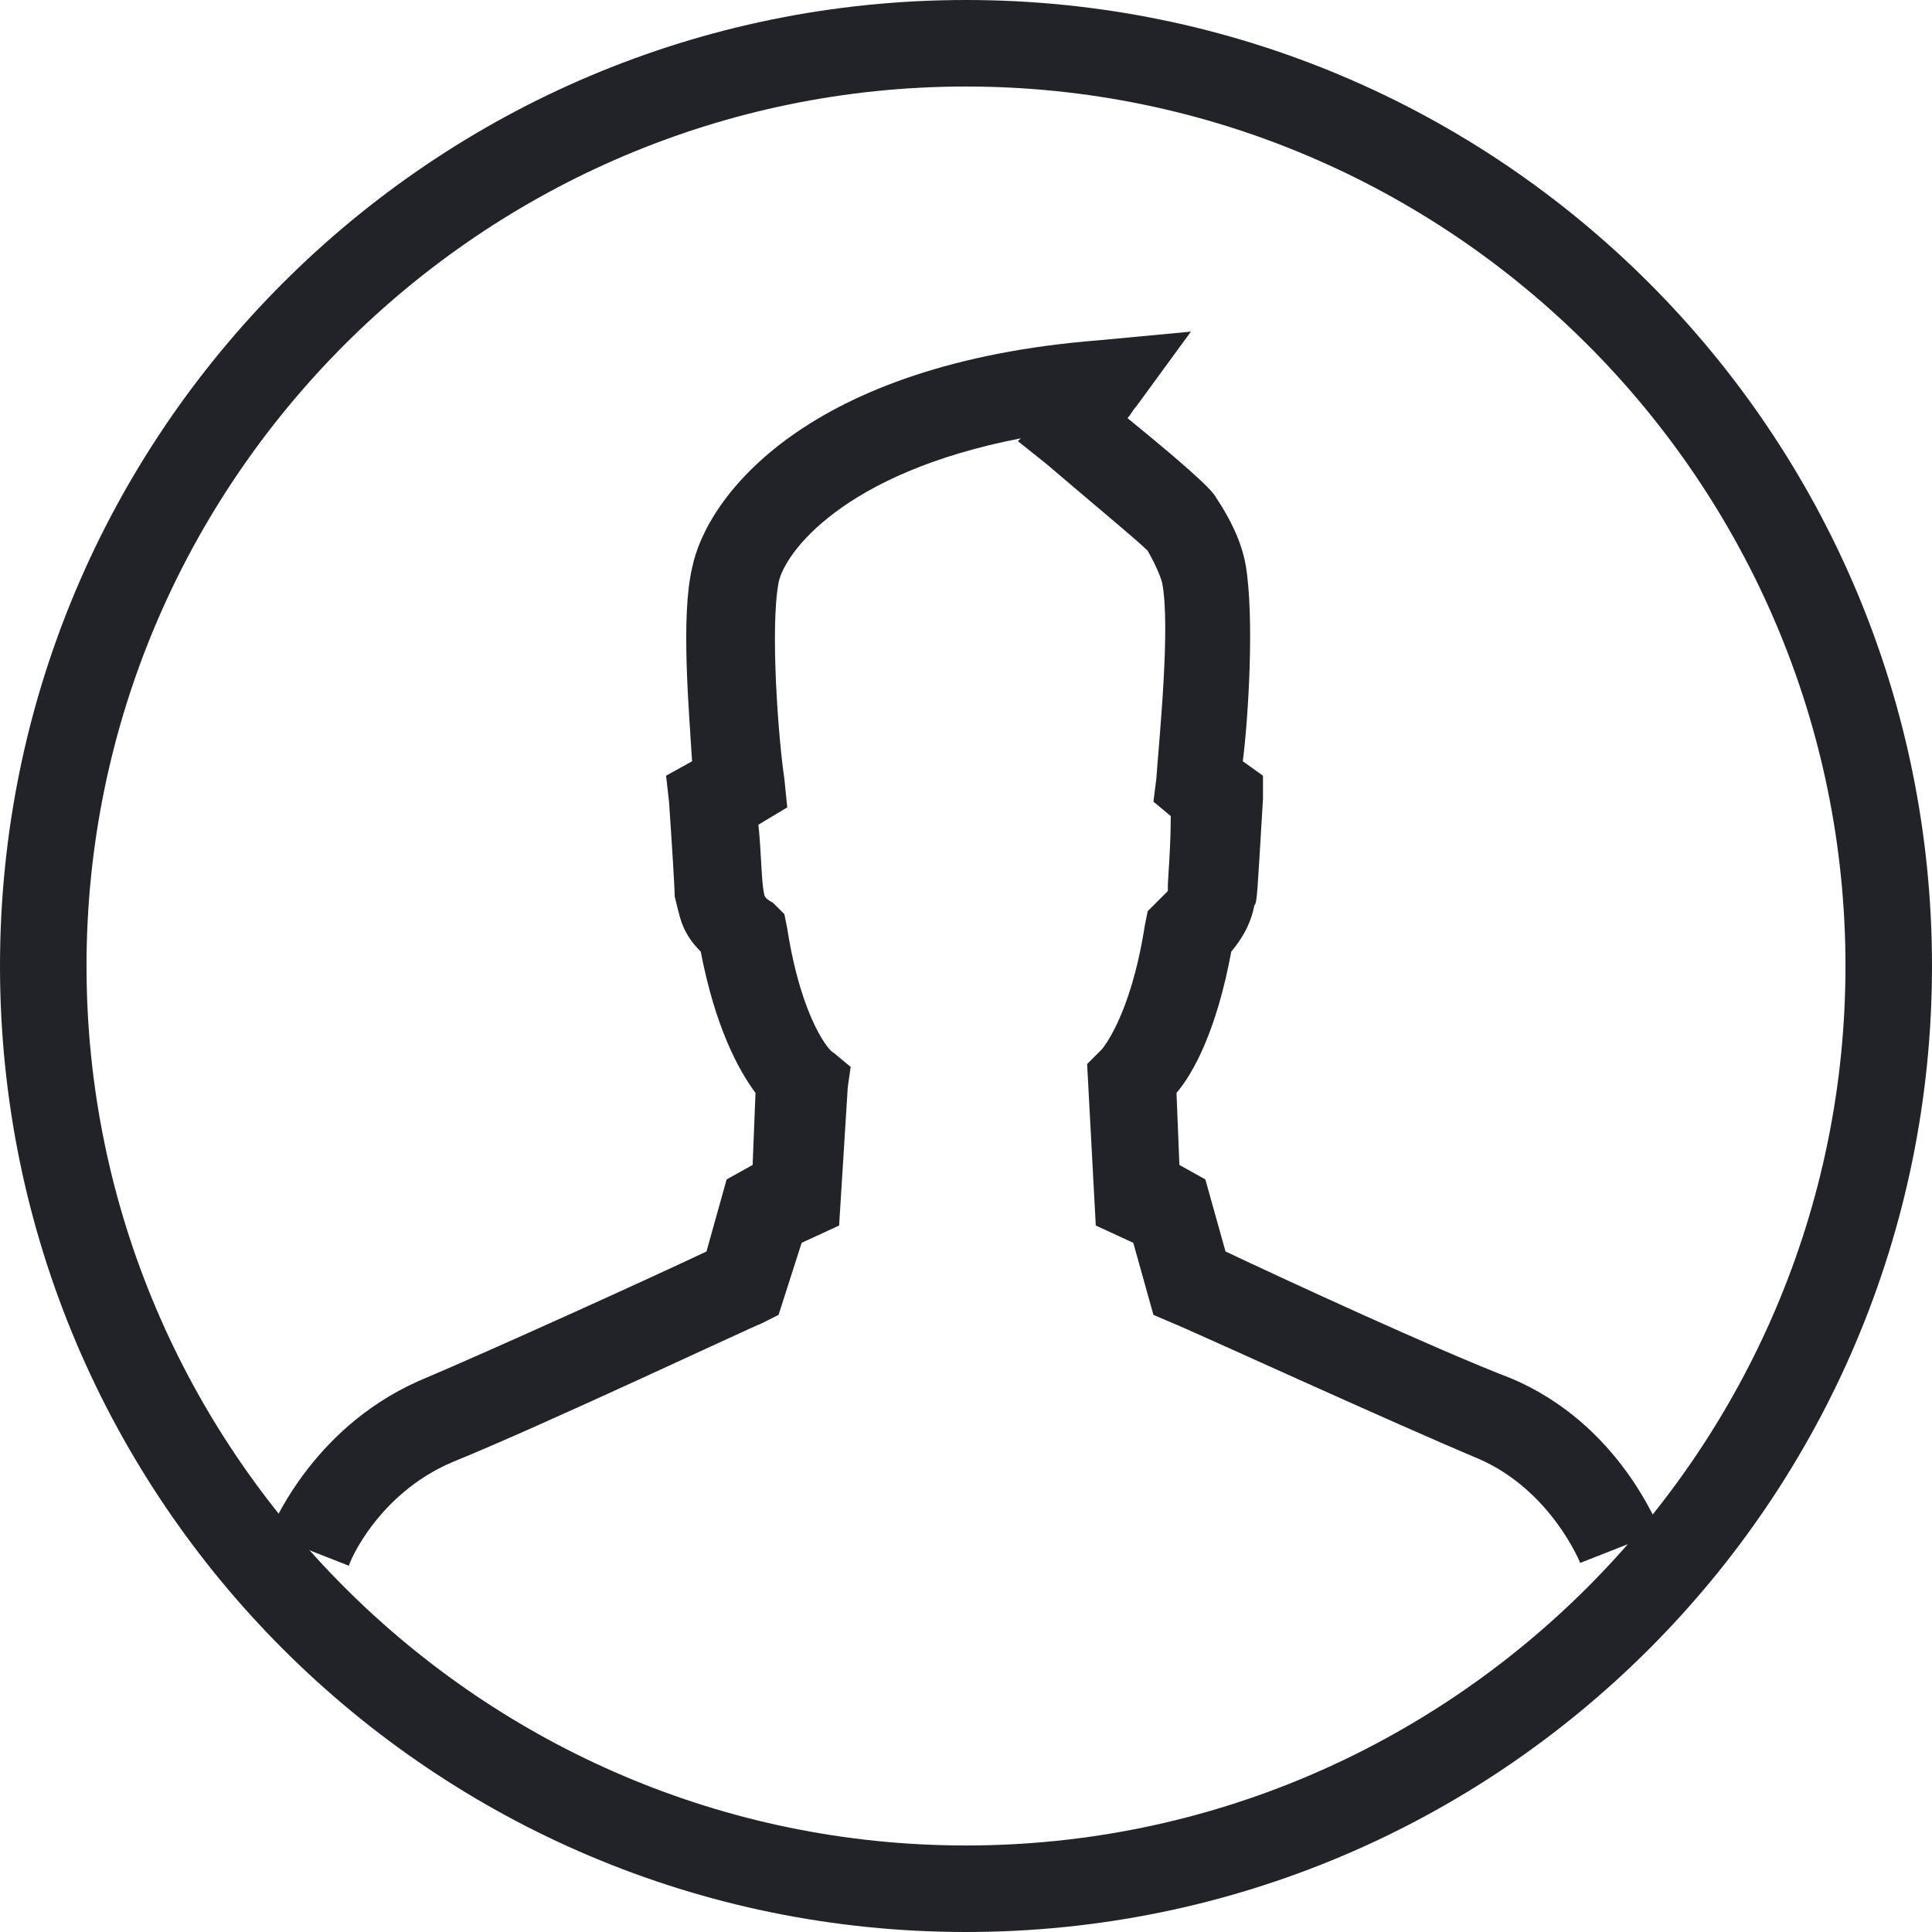 <svg width="46" height="46" fill="none" xmlns="http://www.w3.org/2000/svg"><path d="m8.308 37.28-1.923-.755c.069-.068.961-2.471 3.57-3.638 1.786-.756 5.562-2.472 6.866-3.09l.48-1.716.619-.344.068-1.716c-.412-.55-.961-1.58-1.304-3.364-.412-.412-.48-.756-.55-1.03l-.068-.275c0-.137-.069-1.304-.137-2.265l-.07-.618.619-.344c-.069-1.167-.275-3.432 0-4.6.343-1.716 2.746-4.874 9.68-5.423l2.197-.206-1.304 1.785c-.069.068-.137.206-.206.274 1.854 1.51 2.06 1.785 2.128 1.923.412.617.618 1.167.687 1.579.206 1.236.069 3.57-.069 4.668l.48.344v.549c-.137 2.266-.137 2.472-.205 2.54-.069.343-.206.687-.55 1.099-.343 1.854-.892 2.883-1.304 3.364l.069 1.716.618.344.48 1.716c1.305.618 5.012 2.334 6.797 3.02 2.61 1.1 3.502 3.571 3.57 3.64l-1.922.755s-.687-1.717-2.403-2.472c-2.128-.892-7.072-3.158-7.277-3.227l-.481-.206-.48-1.716-.893-.412-.206-3.845.343-.343s.687-.755 1.03-2.952l.069-.344.274-.274.206-.206v-.137c0-.138.069-.893.069-1.648l-.412-.343.069-.55c.068-.96.343-3.638.137-4.668 0 0-.069-.275-.343-.756-.275-.274-1.442-1.235-2.403-2.06l-.687-.549.069-.068c-4.257.824-5.63 2.746-5.767 3.433-.207 1.098 0 3.776.137 4.668l.069.687-.687.412c.069.618.069 1.373.137 1.648 0 .068.069.137.206.206l.275.274.069.344c.343 2.197 1.03 2.952 1.098 2.952l.412.343-.069.48-.206 3.296-.892.412-.55 1.716-.411.206c-.206.07-5.15 2.403-7.347 3.296-1.785.755-2.471 2.403-2.471 2.472Z" fill="#222229"/><path d="M23 46C10.299 46 0 35.702 0 23 0 10.299 10.299 0 23 0c12.702 0 23 10.299 23 23 0 12.702-10.298 23-23 23Zm0-43.94C11.466 2.06 2.06 11.466 2.06 23S11.466 43.94 23 43.94 43.94 34.534 43.94 23 34.534 2.06 23 2.06Z" fill="#222229"/></svg>